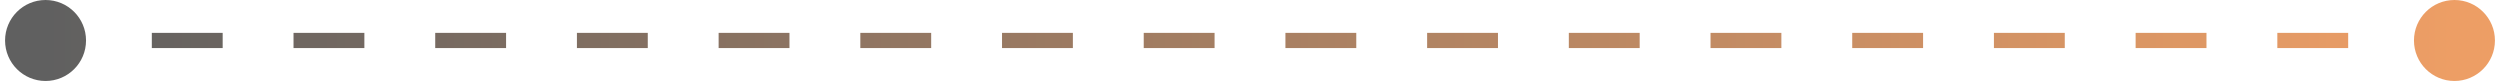 <?xml version="1.0" encoding="UTF-8" standalone="no"?><svg width='247' height='8' viewBox='0 0 247 8' fill='none' xmlns='http://www.w3.org/2000/svg'>
<path d='M0.5 4C0.5 6.209 2.291 8 4.5 8C6.709 8 8.5 6.209 8.5 4C8.5 1.791 6.709 0 4.5 0C2.291 0 0.5 1.791 0.5 4ZM238.5 4C238.5 6.209 240.291 8 242.5 8C244.709 8 246.5 6.209 246.5 4C246.5 1.791 244.709 0 242.5 0C240.291 0 238.5 1.791 238.5 4ZM4.5 4V4.75L8 4.75V4V3.25L4.5 3.25V4ZM15 4V4.75L22 4.75V4V3.25L15 3.25V4ZM29 4V4.75L36 4.75V4V3.25L29 3.25V4ZM43 4V4.75L50 4.75V4V3.25L43 3.25V4ZM57 4V4.75L64 4.75V4V3.25L57 3.25V4ZM71 4V4.75L78 4.75V4V3.25L71 3.25V4ZM85 4V4.75L92 4.75V4V3.25L85 3.25V4ZM99 4V4.75L106 4.75V4V3.25L99 3.25V4ZM113 4V4.75L120 4.75V4V3.25L113 3.25V4ZM127 4V4.75L134 4.75V4V3.25L127 3.25V4ZM141 4V4.75L148 4.75V4V3.25L141 3.25V4ZM155 4V4.75L162 4.75V4V3.25L155 3.25V4ZM169 4V4.75L176 4.75V4V3.25L169 3.25V4ZM183 4V4.75L190 4.75V4V3.25L183 3.25V4ZM197 4V4.75L204 4.75V4V3.25L197 3.25V4ZM211 4V4.75L218 4.75V4V3.25L211 3.25V4ZM225 4V4.75L232 4.75V4V3.25L225 3.25V4ZM239 4V4.75L242.5 4.75V4V3.25L239 3.25V4Z' fill='url(#paint0_linear_7574_4023)'/>
<defs>
<linearGradient id='paint0_linear_7574_4023' x1='4.5' y1='4.5' x2='242.5' y2='4.5' gradientUnits='userSpaceOnUse'>
<stop stop-color='#606060'/>
<stop offset='1' stop-color='#ED9E65'/>
</linearGradient>
</defs>
</svg>
